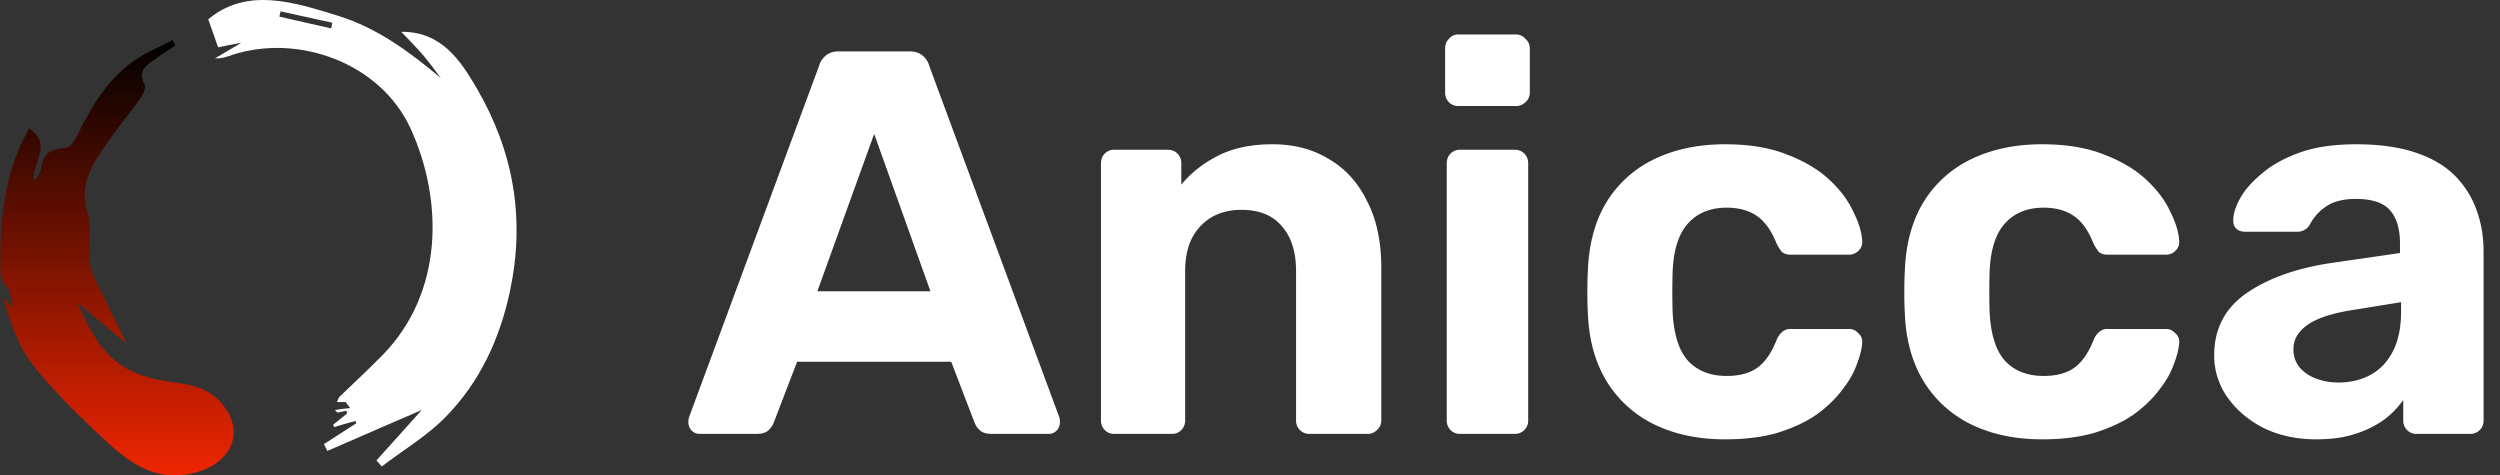<svg width="121" height="23" viewBox="0 0 121 23" fill="none" xmlns="http://www.w3.org/2000/svg"><rect x="0" y="0" width="121" height="23" fill="#333333" stroke="none"/><g clip-path="url(#svg-logo-a)"><path d="M16.766 19.88c-.148.037-.277.055-.424.092-.037-.037-.092-.073-.129-.128.24-.037.479-.074.737-.092-.074-.092-.148-.202-.221-.293h-.424c.055-.11.074-.202.13-.257.7-.679 1.418-1.34 2.1-2.036 2.928-3.008 2.928-7.447 1.344-10.932-1.455-3.19-5.435-4.622-8.64-3.576-.258.092-.516.183-.83.165.35-.202.72-.422 1.272-.752-.516.092-.81.147-1.124.22-.147-.403-.276-.807-.479-1.357 1.88-1.56 4.109-.844 6.3-.165 1.88.587 3.427 1.724 4.957 3.008-.277-.367-.553-.752-.866-1.12-.332-.384-.7-.751-1.05-1.118 1.934-.018 2.855 1.357 3.666 2.751 1.768 3.045 2.34 6.273 1.603 9.776-.498 2.348-1.456 4.402-3.095 6.09-.903.935-2.064 1.614-3.114 2.42-.092-.091-.166-.201-.258-.293.755-.844 1.51-1.669 2.192-2.44-1.473.643-3.02 1.303-4.569 1.982l-.165-.33c.516-.33 1.05-.68 1.566-1.01-.019-.036-.019-.073-.037-.11-.35.092-.682.184-1.032.294l-.055-.11c.22-.183.442-.348.663-.532.018-.055 0-.092-.018-.147ZM13.579.55l-.056.256c.83.184 1.677.386 2.506.569l.055-.275c-.829-.183-1.658-.367-2.505-.55Z" fill="#fff"/><path d="M8.494 2.202c-.276.183-.57.349-.829.55-.405.33-1.087.55-.663 1.34.074.146-.074.476-.203.66-.7.972-1.473 1.889-2.1 2.897-.497.807-.792 1.651-.442 2.715.24.734-.037 1.632.092 2.403.13.66.516 1.247.81 1.87.296.642.627 1.284.959 1.981-.7-.587-1.437-1.192-2.377-1.98 1.124 2.622 2.1 3.558 4.827 3.888 1.013.128 1.805.422 2.377 1.284.865 1.302.11 2.623-1.419 3.044-2.174.587-3.482-.642-4.827-1.907-1.124-1.064-2.247-2.164-3.187-3.393C.83 16.655.48 15.518.149 14.399c.11.11.22.239.479.495-.13-.458-.11-.825-.277-.99-.442-.404-.313-.825-.331-1.32C0 10.748.204 8.987.886 7.282c.147-.349.313-.679.515-1.083 1.198.844.093 1.67.258 2.55.11-.147.203-.22.24-.33.055-.147.11-.294.129-.44.11-.716.645-.752 1.216-.844.202-.037.405-.385.516-.624.663-1.357 1.437-2.66 2.708-3.558.57-.403 1.253-.679 1.879-1.009.037.074.092.165.147.257Z" fill="url(#svg-logo-b)"/></g><path d="M33.873 21a.538.538 0 0 1-.397-.159.6.6 0 0 1-.159-.396c0-.089.01-.168.027-.238L39.638 3.2c.053-.194.159-.361.318-.502.158-.141.379-.212.66-.212h3.386c.282 0 .502.07.661.212.159.141.265.308.317.502l6.295 17.006c.017.07.026.15.026.238a.6.6 0 0 1-.159.396.538.538 0 0 1-.396.159h-2.75c-.265 0-.46-.062-.583-.185a.934.934 0 0 1-.238-.344l-1.137-2.962H38.58l-1.137 2.962a.933.933 0 0 1-.238.344c-.123.123-.317.185-.582.185h-2.75Zm5.686-6.903h5.474L42.31 6.481l-2.75 7.616ZM53.922 21a.612.612 0 0 1-.45-.185.645.645 0 0 1-.185-.476V7.909c0-.194.062-.353.185-.476a.612.612 0 0 1 .45-.185h2.592c.194 0 .352.061.476.185a.644.644 0 0 1 .185.476V8.94c.458-.564 1.049-1.031 1.772-1.401.723-.37 1.604-.556 2.645-.556 1.04 0 1.948.238 2.724.714.793.459 1.41 1.138 1.85 2.037.46.881.688 1.957.688 3.226v7.379c0 .194-.07.352-.211.476a.612.612 0 0 1-.45.185H63.39a.644.644 0 0 1-.476-.185.645.645 0 0 1-.185-.476v-7.22c0-.935-.23-1.657-.688-2.169-.44-.529-1.093-.793-1.957-.793-.829 0-1.49.264-1.983.793-.494.512-.74 1.234-.74 2.169v7.22a.644.644 0 0 1-.186.476.612.612 0 0 1-.45.185h-2.803ZM70.658 21a.612.612 0 0 1-.45-.185.645.645 0 0 1-.185-.476V7.909c0-.194.062-.353.185-.476a.612.612 0 0 1 .45-.185h2.644c.194 0 .353.061.476.185a.644.644 0 0 1 .186.476v12.43a.645.645 0 0 1-.186.476.644.644 0 0 1-.476.185h-2.644Zm-.08-15.868a.612.612 0 0 1-.45-.185.644.644 0 0 1-.184-.476V2.355c0-.194.061-.353.185-.476a.576.576 0 0 1 .45-.212h2.776c.194 0 .353.071.476.212a.604.604 0 0 1 .212.476v2.116c0 .194-.07.352-.212.476a.644.644 0 0 1-.476.185h-2.777ZM83.493 21.264c-1.287 0-2.424-.238-3.412-.714a5.544 5.544 0 0 1-2.3-2.063c-.565-.916-.873-2.01-.926-3.279a17.416 17.416 0 0 1-.027-1.058c0-.44.01-.802.027-1.084.053-1.287.352-2.38.899-3.28a5.453 5.453 0 0 1 2.327-2.089c.988-.476 2.125-.714 3.412-.714 1.181 0 2.186.168 3.015.503.829.317 1.507.723 2.036 1.216.53.494.917 1.014 1.164 1.56.264.53.405.997.423 1.402a.571.571 0 0 1-.185.476.612.612 0 0 1-.45.185h-2.83a.64.64 0 0 1-.423-.132 2.207 2.207 0 0 1-.264-.423c-.247-.617-.564-1.058-.952-1.322-.388-.265-.873-.397-1.455-.397-.793 0-1.42.256-1.877.767-.459.511-.706 1.305-.741 2.38a33.313 33.313 0 0 0 0 1.878c.053 1.093.3 1.886.74 2.38.459.494 1.085.74 1.878.74.617 0 1.111-.132 1.481-.396.37-.265.679-.705.926-1.322a.976.976 0 0 1 .264-.397.572.572 0 0 1 .424-.159h2.83c.176 0 .325.07.449.212a.504.504 0 0 1 .185.45c-.018.3-.106.652-.264 1.057-.142.406-.38.82-.715 1.243-.317.423-.731.82-1.243 1.19-.51.353-1.137.644-1.877.873-.723.212-1.57.317-2.54.317ZM98.834 21.264c-1.287 0-2.424-.238-3.412-.714a5.544 5.544 0 0 1-2.3-2.063c-.565-.916-.873-2.01-.926-3.279a17.499 17.499 0 0 1-.027-1.058c0-.44.01-.802.027-1.084.053-1.287.353-2.38.9-3.28a5.453 5.453 0 0 1 2.326-2.089c.988-.476 2.125-.714 3.412-.714 1.181 0 2.186.168 3.015.503.829.317 1.507.723 2.036 1.216.529.494.917 1.014 1.164 1.56.264.53.405.997.423 1.402a.57.57 0 0 1-.185.476.611.611 0 0 1-.45.185h-2.829a.641.641 0 0 1-.424-.132 2.207 2.207 0 0 1-.264-.423c-.247-.617-.564-1.058-.952-1.322-.388-.265-.873-.397-1.455-.397-.793 0-1.419.256-1.877.767-.459.511-.706 1.305-.74 2.38a33.313 33.313 0 0 0 0 1.878c.052 1.093.299 1.886.74 2.38.458.494 1.084.74 1.877.74.617 0 1.111-.132 1.481-.396.371-.265.679-.705.926-1.322a.989.989 0 0 1 .264-.397.573.573 0 0 1 .424-.159h2.829c.177 0 .327.07.45.212a.503.503 0 0 1 .185.45c-.018.3-.106.652-.264 1.057-.141.406-.379.82-.714 1.243-.318.423-.732.82-1.243 1.19-.512.353-1.138.644-1.878.873-.723.212-1.57.317-2.539.317ZM112.112 21.264c-.934 0-1.772-.176-2.512-.529-.741-.37-1.331-.863-1.772-1.48a3.465 3.465 0 0 1-.661-2.063c0-1.252.502-2.24 1.507-2.962 1.023-.723 2.363-1.217 4.02-1.481l3.465-.503v-.476c0-.688-.159-1.216-.476-1.587-.318-.37-.873-.555-1.667-.555-.581 0-1.049.115-1.401.344-.353.229-.626.529-.82.899a.674.674 0 0 1-.608.344h-2.513c-.194 0-.344-.053-.449-.159a.537.537 0 0 1-.133-.423c0-.3.115-.652.344-1.058.229-.405.582-.802 1.058-1.19.476-.406 1.084-.74 1.825-1.005.74-.265 1.648-.397 2.724-.397 1.111 0 2.063.132 2.856.397.794.264 1.428.635 1.904 1.11a4.478 4.478 0 0 1 1.058 1.667c.229.617.344 1.287.344 2.01v8.172a.646.646 0 0 1-.185.476.645.645 0 0 1-.476.185h-2.592a.614.614 0 0 1-.45-.185.646.646 0 0 1-.185-.476v-.979a4.255 4.255 0 0 1-.925.952 4.946 4.946 0 0 1-1.402.688c-.529.176-1.155.264-1.878.264Zm1.058-2.75c.582 0 1.102-.123 1.56-.37.459-.247.82-.626 1.085-1.137.264-.512.397-1.155.397-1.931v-.45l-2.46.397c-.952.159-1.649.397-2.089.714-.441.318-.661.705-.661 1.164 0 .335.096.626.29.872.212.247.485.433.82.556.335.123.688.185 1.058.185Z" fill="#fff"/><defs><linearGradient id="svg-logo-b" x1="5.663" y1="1.945" x2="5.663" y2="23.005" gradientUnits="userSpaceOnUse"><stop/><stop offset="1" stop-color="#EF2500"/></linearGradient><clipPath id="svg-logo-a"><path fill="#fff" d="M0 0h25v23H0z"/></clipPath></defs></svg>